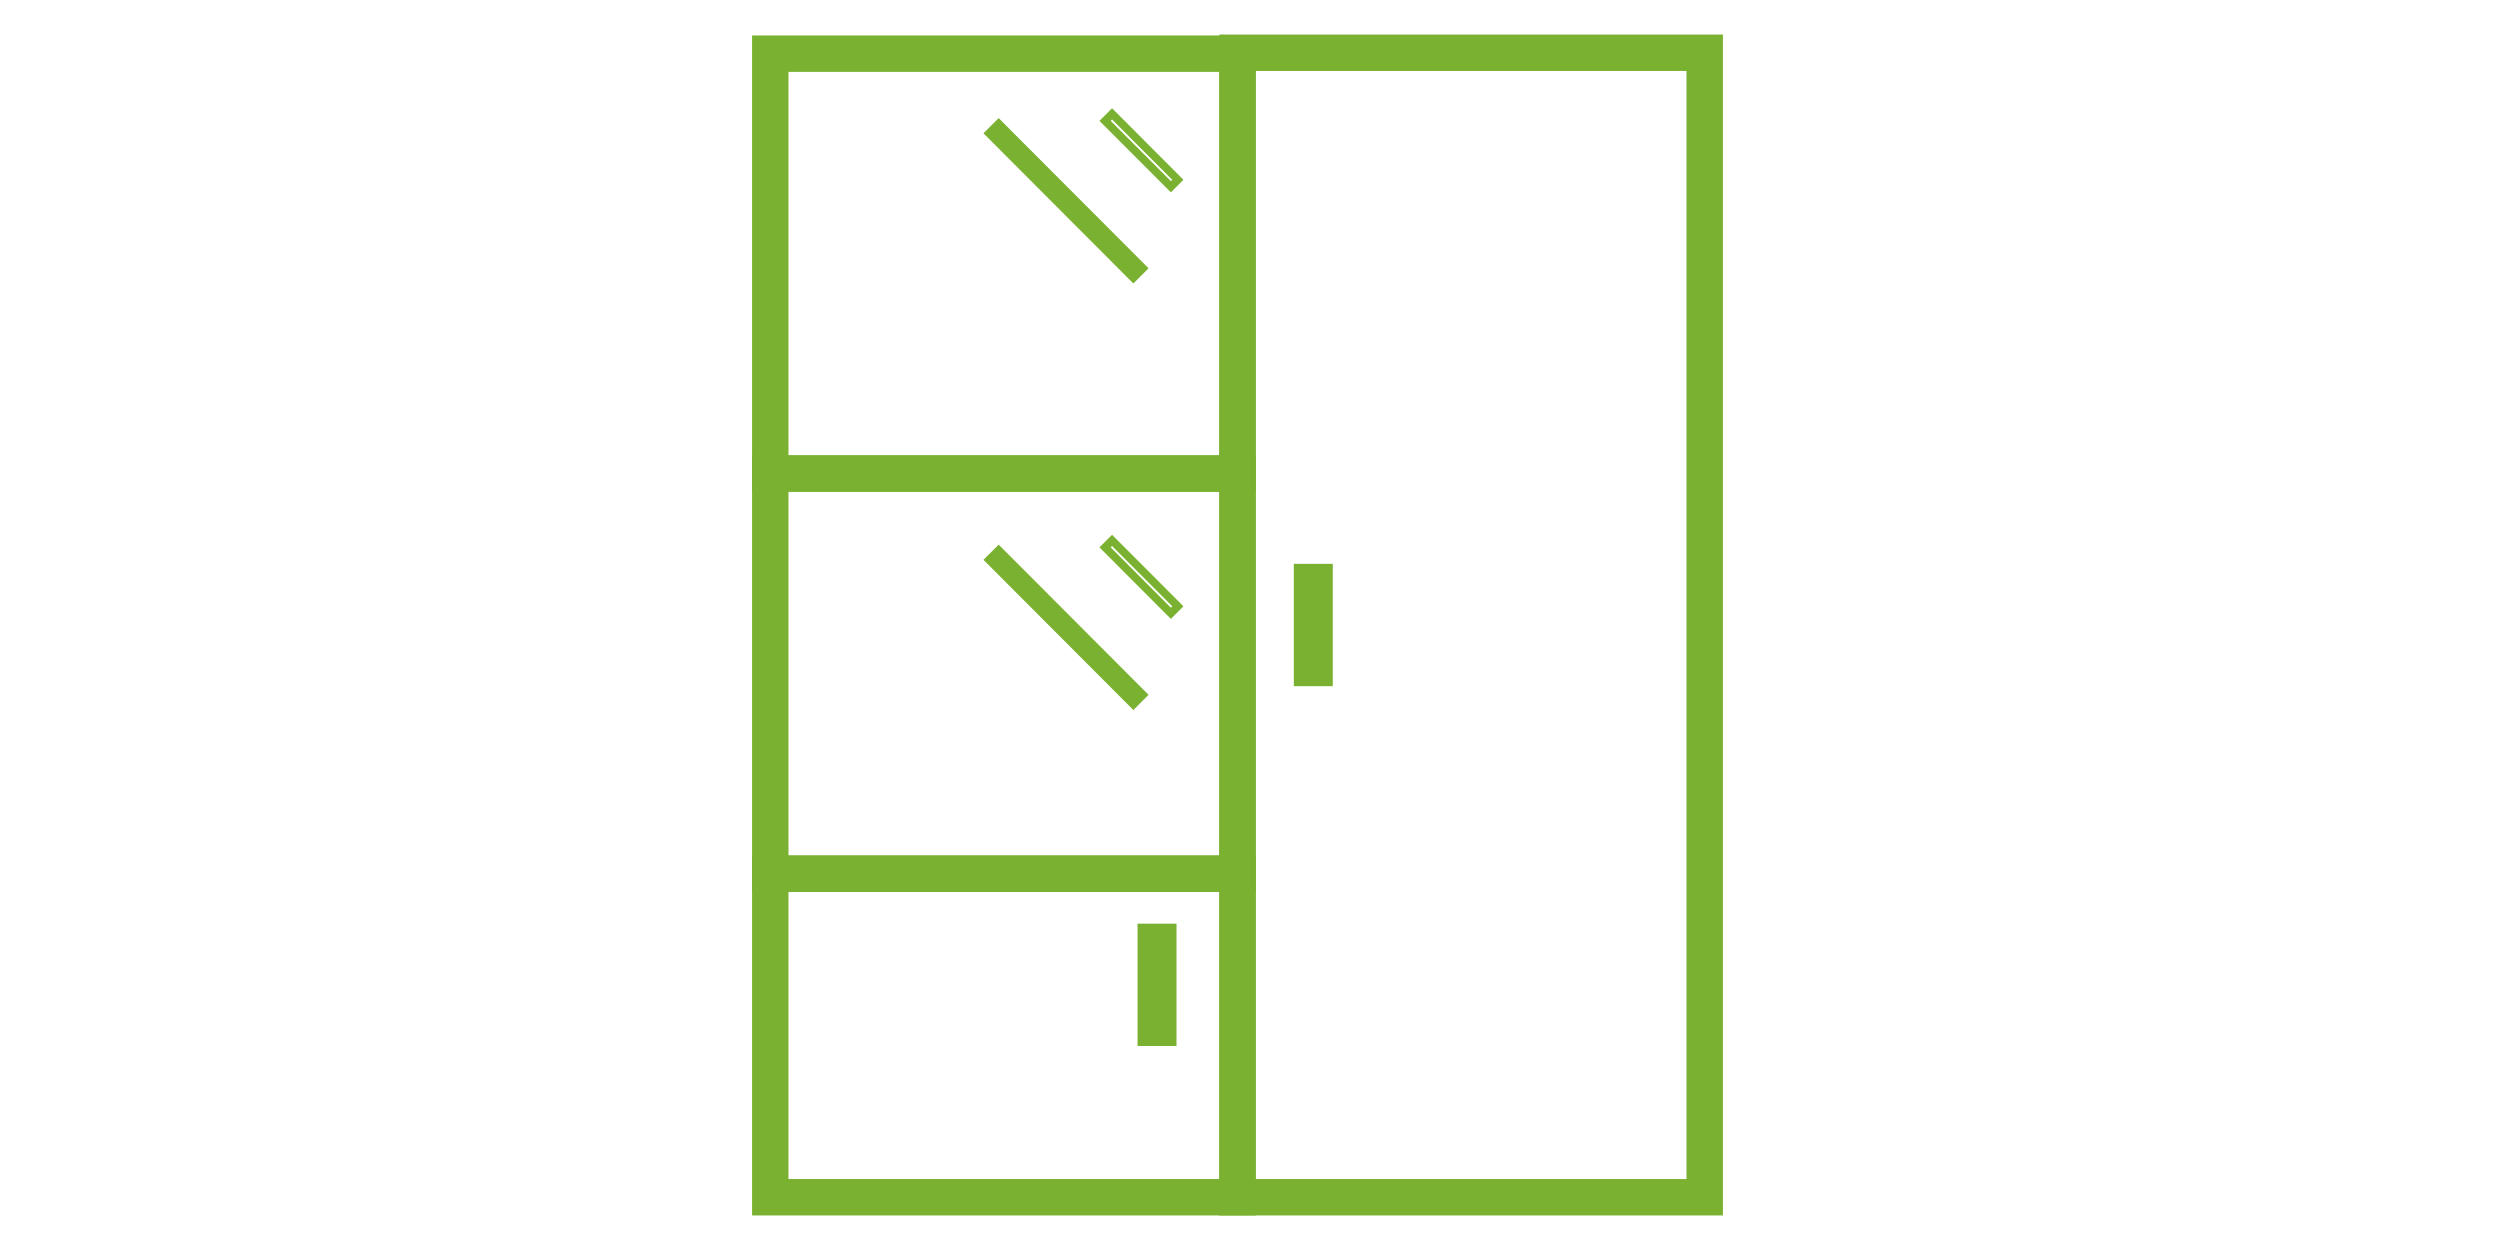 <svg width="100" height="50" viewBox="0 0 100 50" fill="none" xmlns="http://www.w3.org/2000/svg">
<path d="M46.478 37.529H46.084V41.257H46.478V37.529Z" stroke="#7ab131" stroke-width="1.165"/>
<path d="M49.5 18.941H30.811V34.948H49.5V18.941Z" stroke="#7ab131" stroke-width="1.457"/>
<path d="M68.188 2.11H49.5V47.89H68.188V2.11Z" stroke="#7ab131" stroke-width="1.457"/>
<path d="M49.5 2.147H30.811V18.943H49.5V2.147Z" stroke="#7ab131" stroke-width="1.457"/>
<path d="M49.5 34.948H30.811V47.89H49.5V34.948Z" stroke="#7ab131" stroke-width="1.457"/>
<path d="M52.729 23.136H52.335V26.864H52.729V23.136Z" stroke="#7ab131" stroke-width="1.165"/>
<path d="M44.482 4.555L44.203 4.835L46.835 7.471L47.114 7.192L44.482 4.555Z" stroke="#7ab131" stroke-width="0.317"/>
<path d="M39.946 5.053L39.667 5.332L45.335 11.011L45.614 10.732L39.946 5.053Z" stroke="#7ab131" stroke-width="0.465"/>
<path d="M44.482 21.616L44.203 21.895L46.835 24.532L47.114 24.253L44.482 21.616Z" stroke="#7ab131" stroke-width="0.317"/>
<path d="M39.946 22.114L39.667 22.393L45.335 28.072L45.614 27.793L39.946 22.114Z" stroke="#7ab131" stroke-width="0.465"/>
</svg>
